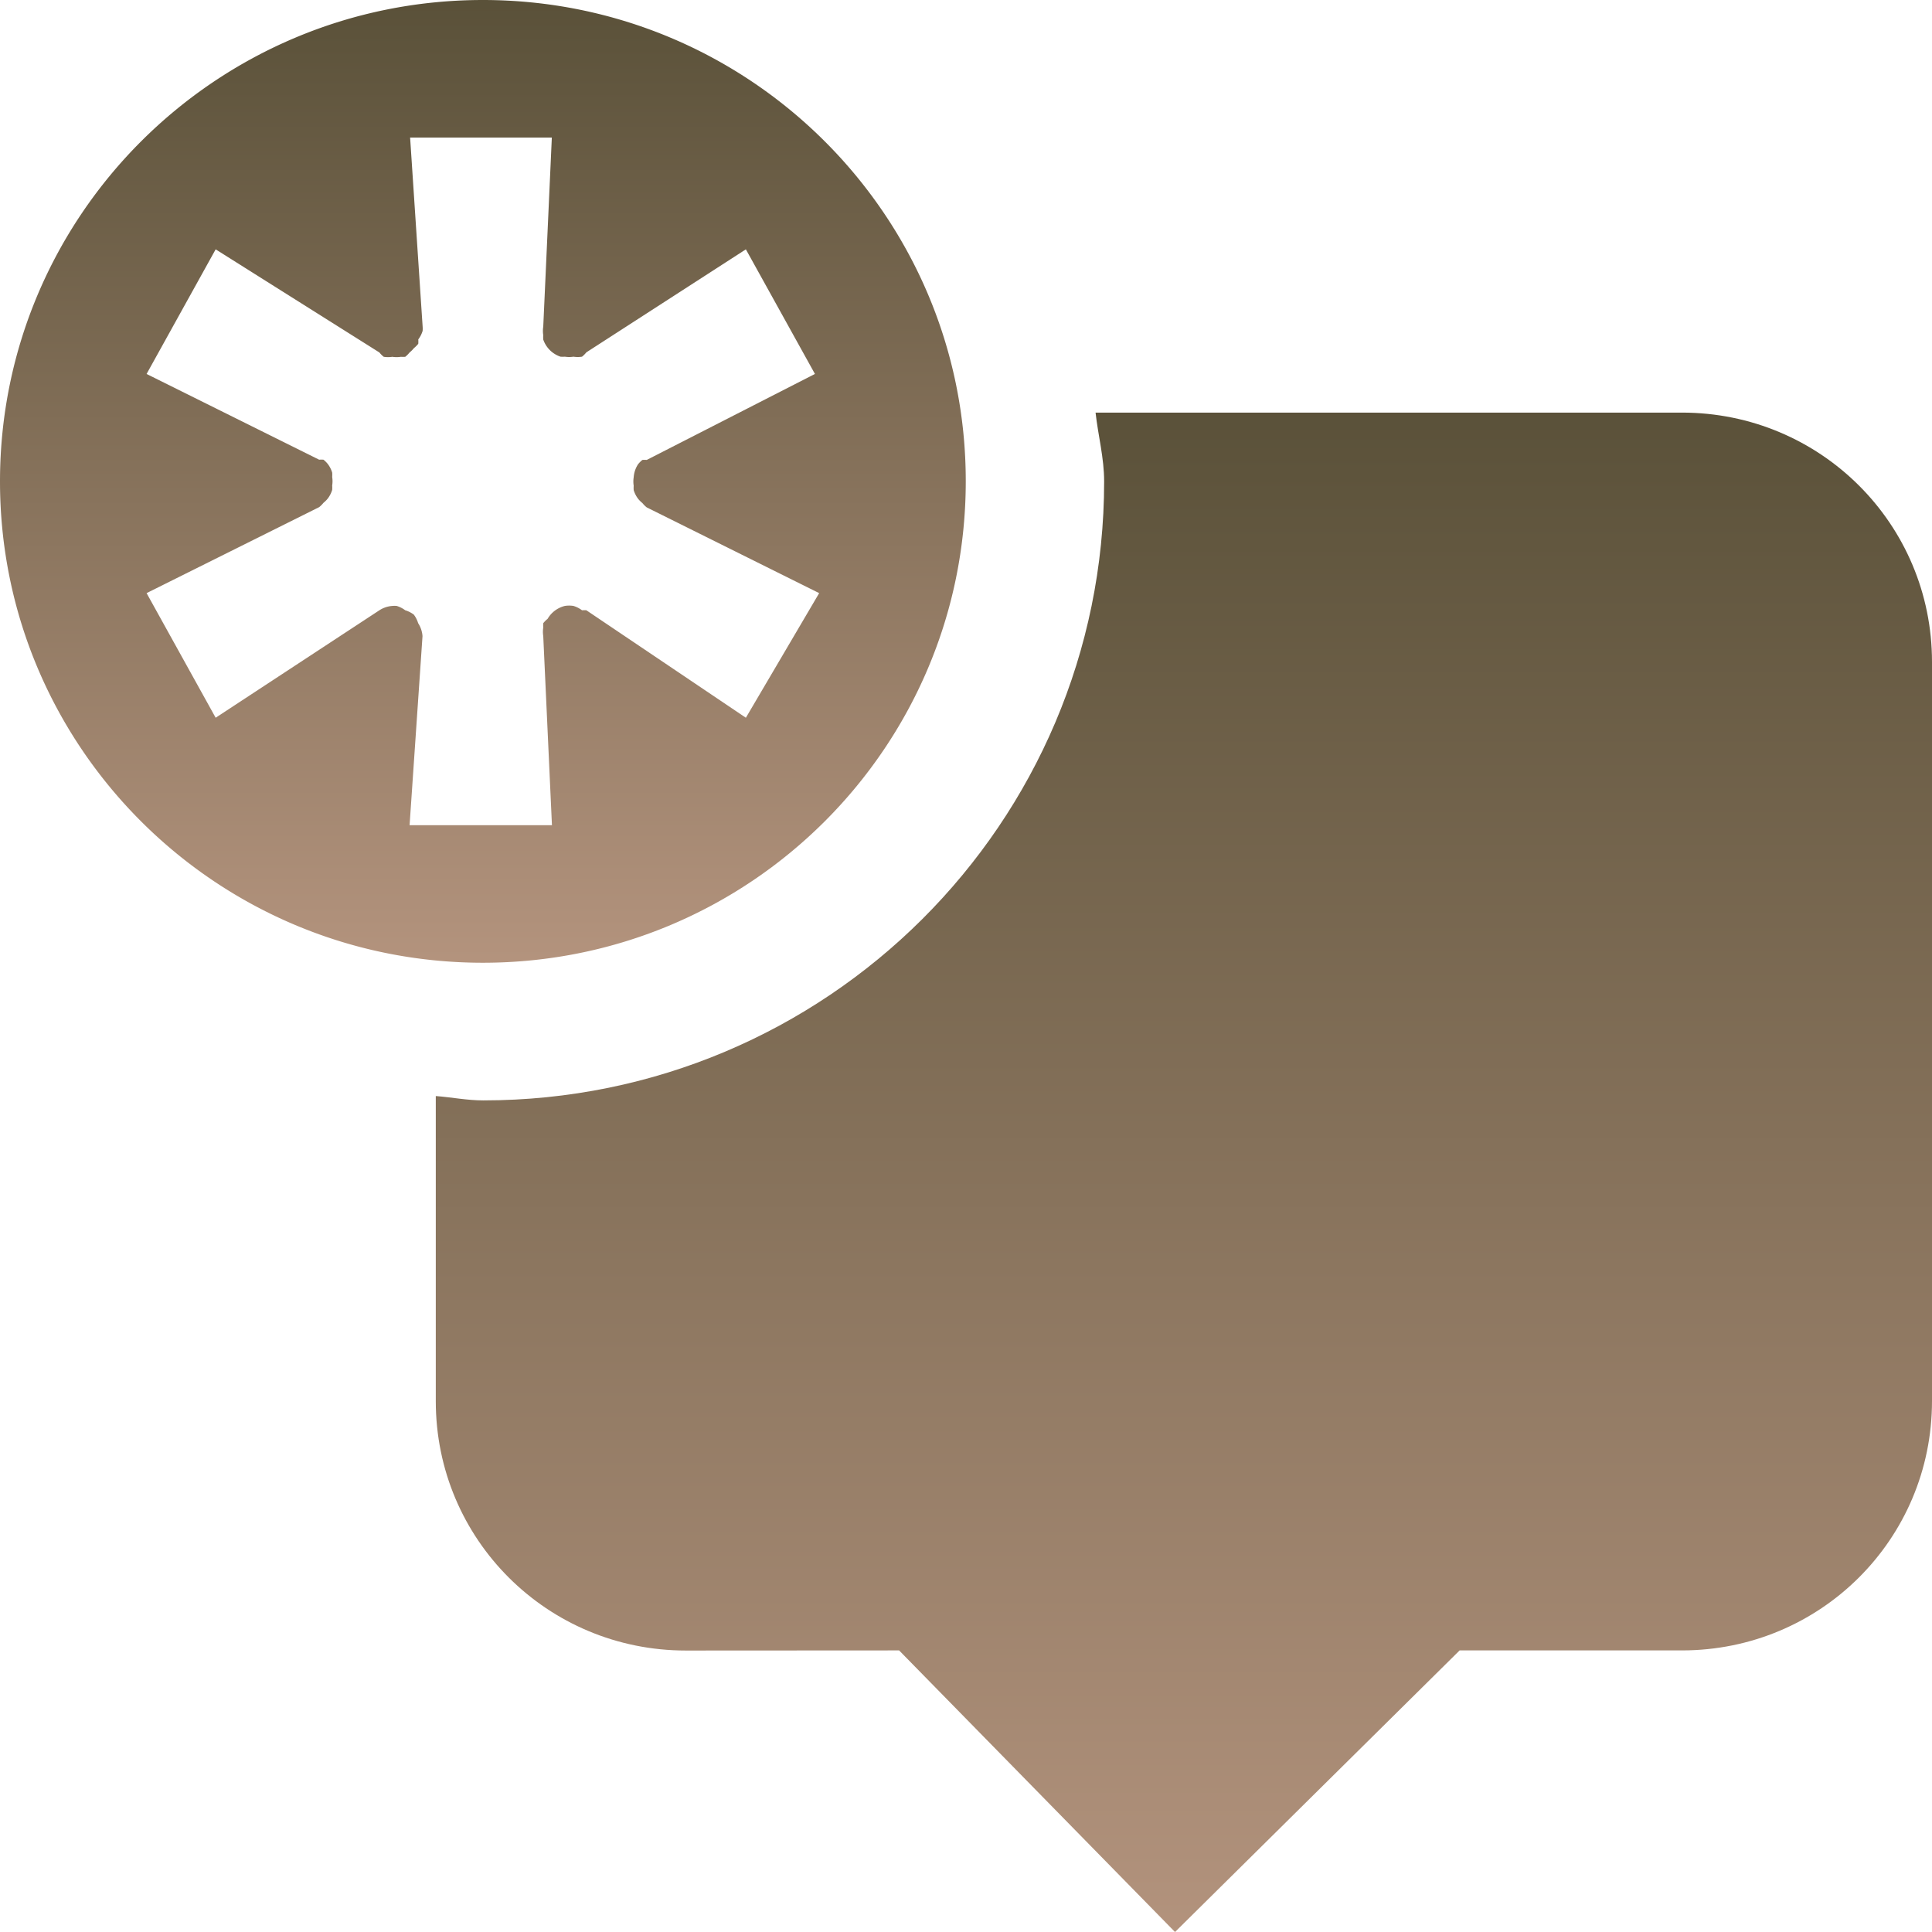 <svg xmlns="http://www.w3.org/2000/svg" width="16" height="16" version="1.1">
 <defs>
   <style id="current-color-scheme" type="text/css">
   .ColorScheme-Text { color: #a1a29b; } .ColorScheme-Highlight { color:#5294e2; }
  </style>
  <linearGradient id="arrongin" x1="0%" x2="0%" y1="0%" y2="100%">
   <stop offset="0%" style="stop-color:#dd9b44; stop-opacity:1"/>
   <stop offset="100%" style="stop-color:#ad6c16; stop-opacity:1"/>
  </linearGradient>
  <linearGradient id="aurora" x1="0%" x2="0%" y1="0%" y2="100%">
   <stop offset="0%" style="stop-color:#09D4DF; stop-opacity:1"/>
   <stop offset="100%" style="stop-color:#9269F4; stop-opacity:1"/>
  </linearGradient>
  <linearGradient id="cyberneon" x1="0%" x2="0%" y1="0%" y2="100%">
    <stop offset="0" style="stop-color:#0abdc6; stop-opacity:1"/>
    <stop offset="1" style="stop-color:#ea00d9; stop-opacity:1"/>
  </linearGradient>
  <linearGradient id="fitdance" x1="0%" x2="0%" y1="0%" y2="100%">
   <stop offset="0%" style="stop-color:#1AD6AB; stop-opacity:1"/>
   <stop offset="100%" style="stop-color:#329DB6; stop-opacity:1"/>
  </linearGradient>
  <linearGradient id="oomox" x1="0%" x2="0%" y1="0%" y2="100%">
   <stop offset="0%" style="stop-color:#5a5139; stop-opacity:1"/>
   <stop offset="100%" style="stop-color:#b3937d; stop-opacity:1"/>
  </linearGradient>
  <linearGradient id="rainblue" x1="0%" x2="0%" y1="0%" y2="100%">
   <stop offset="0%" style="stop-color:#00F260; stop-opacity:1"/>
   <stop offset="100%" style="stop-color:#0575E6; stop-opacity:1"/>
  </linearGradient>
  <linearGradient id="sunrise" x1="0%" x2="0%" y1="0%" y2="100%">
   <stop offset="0%" style="stop-color: #FF8501; stop-opacity:1"/>
   <stop offset="100%" style="stop-color: #FFCB01; stop-opacity:1"/>
  </linearGradient>
  <linearGradient id="telinkrin" x1="0%" x2="0%" y1="0%" y2="100%">
   <stop offset="0%" style="stop-color: #b2ced6; stop-opacity:1"/>
   <stop offset="100%" style="stop-color: #6da5b7; stop-opacity:1"/>
  </linearGradient>
  <linearGradient id="60spsycho" x1="0%" x2="0%" y1="0%" y2="100%">
   <stop offset="0%" style="stop-color: #df5940; stop-opacity:1"/>
   <stop offset="25%" style="stop-color: #d8d15f; stop-opacity:1"/>
   <stop offset="50%" style="stop-color: #e9882a; stop-opacity:1"/>
   <stop offset="100%" style="stop-color: #279362; stop-opacity:1"/>
  </linearGradient>
  <linearGradient id="90ssummer" x1="0%" x2="0%" y1="0%" y2="100%">
   <stop offset="0%" style="stop-color: #f618c7; stop-opacity:1"/>
   <stop offset="20%" style="stop-color: #94ffab; stop-opacity:1"/>
   <stop offset="50%" style="stop-color: #fbfd54; stop-opacity:1"/>
   <stop offset="100%" style="stop-color: #0f83ae; stop-opacity:1"/>
  </linearGradient>
 </defs>
 <path fill="url(#oomox)" class="ColorScheme-Text" d="m 9.073,3.417 c 0.021,0.19 0.071,0.374 0.071,0.57 0,2.831 -2.302,5.126 -5.142,5.126 -0.134,0 -0.261,-0.026 -0.393,-0.036 v 2.527 c 0,1.144 0.924,2.065 2.071,2.065 L 7.446,13.668 9.731,16 12.088,13.668 h 1.841 c 1.147,0 2.071,-0.921 2.071,-2.065 V 5.482 c 0,-1.144 -0.924,-2.065 -2.071,-2.065 z"/>
 <path fill="url(#oomox)" class="ColorScheme-Text" d="M 3.999,-5e-6 C 1.791,-5e-6 2.7999999e-6,1.785 2.7999999e-6,3.987 2.7999999e-6,6.188 1.791,7.973 3.999,7.973 c 2.209,0 3.999,-1.785 3.999,-3.987 C 7.999,1.785 6.208,-5e-6 3.999,-5e-6 Z M 3.392,1.139 h 1.178 l -0.071,1.566 a 0.228,0.227 0 0 0 0,0.071 0.228,0.227 0 0 0 0,0.036 0.228,0.227 0 0 0 0.143,0.142 0.228,0.227 0 0 0 0.036,0 0.228,0.227 0 0 0 0.071,0 0.228,0.227 0 0 0 0.071,0 0.228,0.227 0 0 0 0.036,-0.036 L 6.177,2.065 6.749,3.097 5.356,3.809 a 0.228,0.227 0 0 0 -0.036,0 0.228,0.227 0 0 0 -0.036,0.036 0.228,0.227 0 0 0 -0.036,0.107 0.228,0.227 0 0 0 0,0.071 0.228,0.227 0 0 0 0,0.036 0.228,0.227 0 0 0 0.036,0.071 0.228,0.227 0 0 0 0.036,0.036 0.228,0.227 0 0 0 0.036,0.036 L 6.784,4.912 6.177,5.944 4.856,5.054 a 0.228,0.227 0 0 0 -0.036,0 0.228,0.227 0 0 0 -0.071,-0.036 0.228,0.227 0 0 0 -0.071,0 0.228,0.227 0 0 0 -0.143,0.107 0.228,0.227 0 0 0 -0.036,0.036 0.228,0.227 0 0 0 0,0.036 0.228,0.227 0 0 0 0,0.071 L 4.571,6.834 H 3.392 l 0.107,-1.566 a 0.228,0.227 0 0 0 -0.036,-0.107 0.228,0.227 0 0 0 -0.036,-0.071 0.228,0.227 0 0 0 -0.071,-0.036 0.228,0.227 0 0 0 -0.071,-0.036 0.228,0.227 0 0 0 -0.036,0 0.228,0.227 0 0 0 -0.107,0.036 L 1.786,5.944 1.214,4.912 2.643,4.2 a 0.228,0.227 0 0 0 0.036,-0.036 0.228,0.227 0 0 0 0.036,-0.036 0.228,0.227 0 0 0 0.036,-0.071 0.228,0.227 0 0 0 0,-0.036 0.228,0.227 0 0 0 0,-0.071 0.228,0.227 0 0 0 0,-0.036 0.228,0.227 0 0 0 -0.036,-0.071 0.228,0.227 0 0 0 -0.036,-0.036 0.228,0.227 0 0 0 -0.036,0 L 1.214,3.097 1.786,2.065 3.142,2.919 a 0.228,0.227 0 0 0 0.036,0.036 0.228,0.227 0 0 0 0.071,0 0.228,0.227 0 0 0 0.071,0 0.228,0.227 0 0 0 0.036,0 0.228,0.227 0 0 0 0.036,-0.036 0.228,0.227 0 0 0 0.036,-0.036 0.228,0.227 0 0 0 0.036,-0.036 0.228,0.227 0 0 0 0,-0.036 0.228,0.227 0 0 0 0.036,-0.071 0.228,0.227 0 0 0 0,-0.036 L 3.396,1.134 Z"/>
</svg>
